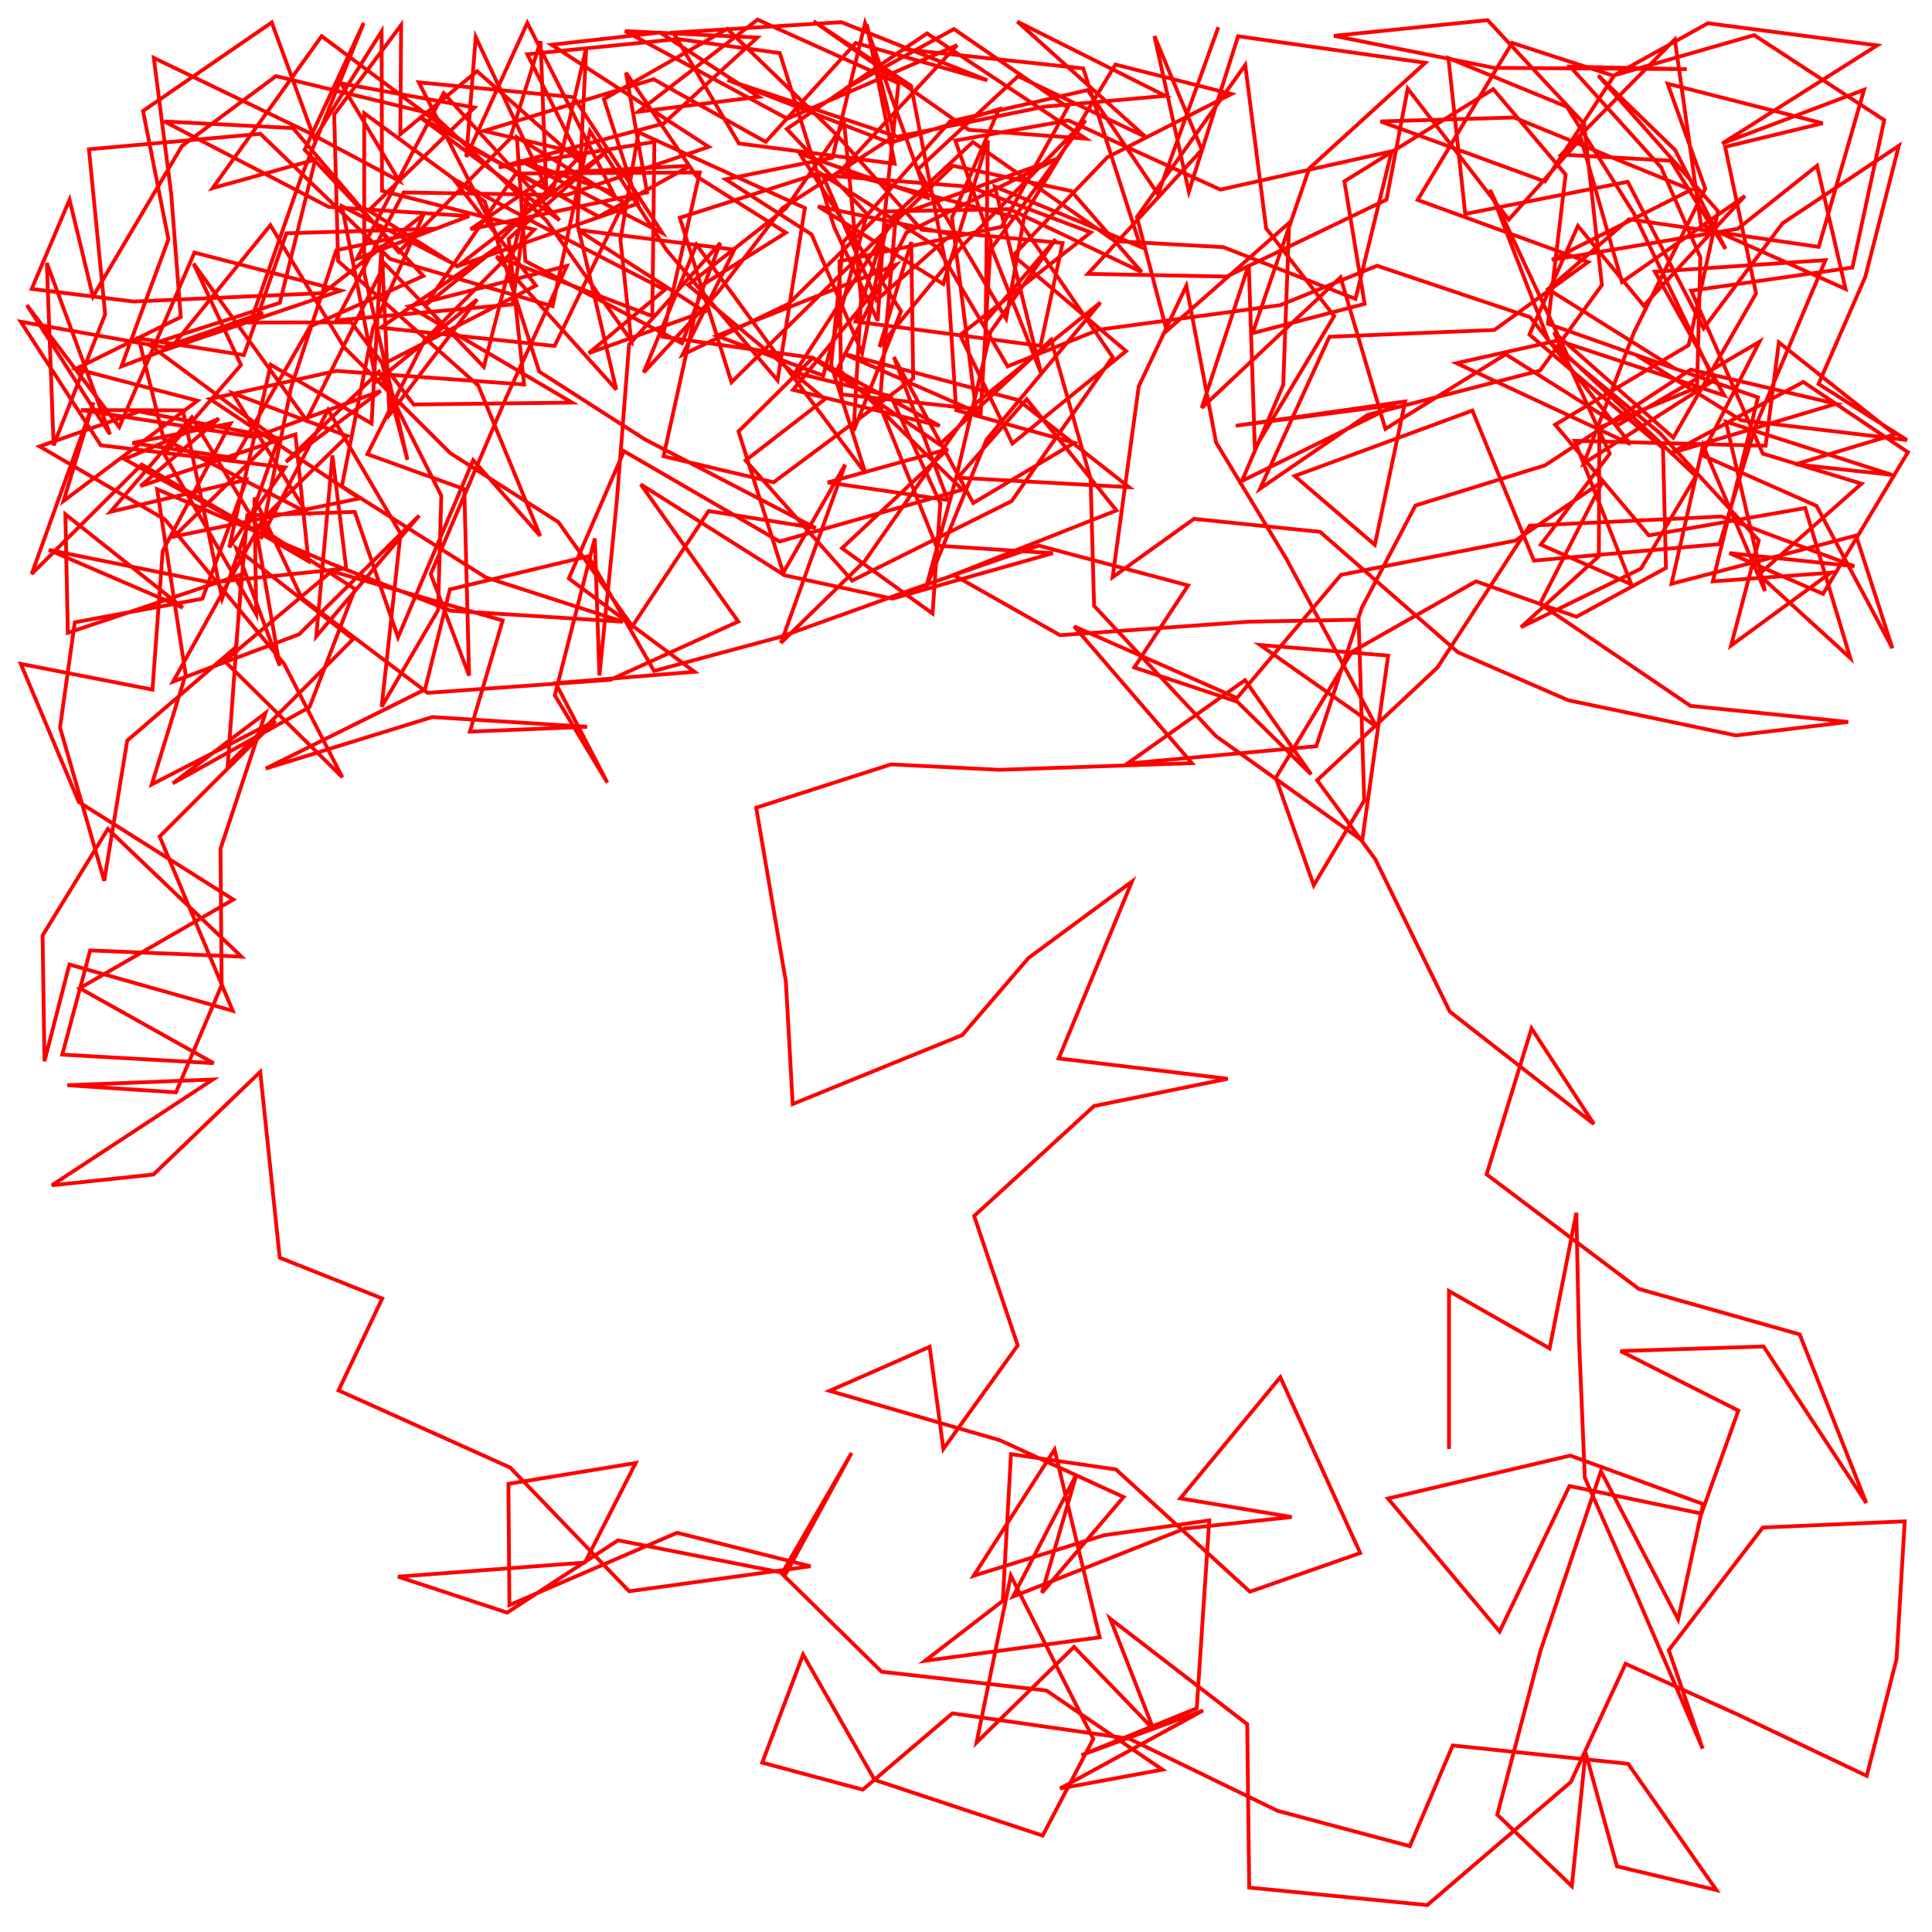 <svg xmlns="http://www.w3.org/2000/svg" width="1024" height="1024">
  <title>pen-svg file</title>
  <desc>code generated svg file</desc>
  <g id="g1" transform="scale(1,1) translate(0,0)">
    <path  fill="none" stroke="#ff0000" stroke-width="2" d="M768 768 768 684.27 821.33 714.68 835.5 642.8 836.91 709.87 839.98 783.18 865.94 842.12 902.45 926.82 884.49 874.61 934.31 809.62 1009.54 806.35 1005.2 879.4 989.41 941.25 921.35 908.89 861.58 881.85 832.58 944.5 756.49 1009.74 662.1 1000.45 661.05 913.86 588.43 857.93 611.4 916.59 569.26 872.9 517.6 923.55 535.75 835.14 579.48 921.63 552.63 972.92 463.59 943.39 425.65 876.95 403.98 934.25 457.31 948.55 504.79 908.11 598.46 921.52 677.14 959.78 747.24 978.51 769.97 925.14 862.93 934.84 909.73 1001.76 857.02 989.2 840.38 928.85 833.1 999.69 793.58 961.83 816.45 875.08 848.52 779.77 889.44 858.31 902.72 797.18 832.29 771.5 735.66 794.24 794.82 864.75 831.86 787.62 901.8 802.22 921.37 747.64 858.89 716.08 934.73 713.66 989.18 796.62 953.87 707.26 868.59 683.15 787.94 622.45 811.76 545.09 844.79 595.75 768.41 536.18 728.96 455.45 698.13 413.58 761.88 353.79 810.79 278.62 912.4 273.77 982.86 300.11 916.62 293.17 966.24 314.76 1011.24 239.68 955.8 202.45 885.03 240.39 973.17 214.03 896.12 195.92 818.9 246.64 750.19 267.94 721.77 322.16 697.65 395.53 597.56 404.7 659.89 360.5 694.94 410.44 655.79 371.93 601.21 353.76 629.72 310.28 550.51 289.18 482.76 312.73 413.62 337.57 346.68 355.62 311.84 294.8 238.43 312.42 225.24 365.45 140.84 407.36 229.15 380.05 311.18 385.22 249.06 387.78 266.43 328.88 175.82 302.74 119.06 350.36 181.46 411.99 150.62 351.91 87.43 275.34 21.03 236.6 73.7 218.09 147.69 232.27 117.74 317.26 96.99 217.5 42.99 217.33 134.91 231.66 201.8 207.2 151.54 244.82 200.88 197.06 233.9 262.74 232.17 323.42 202.29 374.57 212.29 282.77 173.91 217.19 138.18 285.57 154.25 205.51 178.23 132.67 231.3 121.24 151.81 123.65 129.27 188.2 73.51 179.35 86.73 232.56 162.25 271.4 123.19 208.34 184.1 231.1 140.14 274.16 91.76 361.26 158.48 336.24 222.2 273.25 167.62 337.3 176.2 241.42 183.51 301.3 111.58 308.76 25.89 291.46 96.9 322.07 34.66 272.57 35.95 335.43 128.03 304.44 120.7 405.4 187.15 338.73 125.29 290.77 148.22 352.85 135.96 281.84 66.04 243.36 116.07 221.88 74.47 257.63 156.57 230.24 163.48 297.43 75.1 246.22 16.77 304.25 49.54 213.3 33.68 265.52 104.69 212.38 40.21 195.49 95.8 168.04 90.77 103.04 81.52 30.68 163.09 70 211.57 95.89 180.71 44.18 251.47 57 195.41 111.56 242.36 141.23 322.43 79.36 269.59 126.54 277.76 203.79 178.27 196.58 111.25 211.48 190.55 264.18 92.23 284.39 145.57 231.9 79.13 182.76 148.3 160.52 167.1 84.58 112.68 99.72 170.49 19.16 249.9 78.4 317.4 114.81 365.96 87.81 293.05 91.65 249.4 121.5 342.96 101.96 331.77 38.53 369.11 93.41 416.52 123.32 371.71 151.45 351.69 241.83 410.05 255.62 484 200.56 482.98 128.29 466.14 183.8 510.45 129.92 575.33 63.78 525.55 131.52 551.94 198.25 527.27 98.9 604.54 130.83 574.13 36.24 478.82 26.08 417.01 68.37 459.52 113.33 436.34 199.06 379.93 177.97 474.78 140.43 420.32 206.62 498.06 225.7 430.82 189.65 391.43 228.68 415.12 303.59 447.95 246.23 413.93 340.75 458.5 297.16 516.12 214.63 583.29 160.3 522.95 232.92 490.72 311.74 506.76 253.28 524.97 175.93 559.55 126.77 522.44 170.15 523.55 74.36 499.95 150.53 433.56 109.38 504.26 124.19 464.59 159.09 435.9 92.51 497.01 131.19 534.06 194.18 582.37 174.77 678.42 161.77 729.89 140.86 811 168.09 864.21 235.4 771.99 192.49 825.74 180.45 913.95 209.6 877.1 144.01 967.54 137.87 930.47 225.86 911.42 288.39 813.02 297.14 780.38 217.61 686.22 252.29 728.69 288.76 744.78 212.79 654.96 225.65 739.99 214.52 658.23 254.96 680.15 203.97 683.28 118.09 618.37 175.35 602.57 115 660.01 34.46 671.08 121.05 707.13 167.55 665.1 237.72 661.88 140.27 636.96 216.19 710.52 147 734.28 227.32 798.07 187.77 857.62 225.25 932.58 181.11 901.9 241.15 962.8 268.13 1003.02 343.58 983.75 283.85 885.92 309.44 902.64 236.04 935.43 313.23 914.75 223.48 1002.82 251.69 951.71 246.1 1004.28 230.24 942.83 181.48 935.82 236.26 834.6 233.65 864.67 309.74 816.63 288.67 853.21 240.46 823.67 176.14 886.87 231.96 930.76 155.54 914.37 77.83 966.06 65.32 883.88 44.36 903.81 100 866.13 175.98 839.46 245.56 908.5 201.51 866.09 113.28 830.5 56.61 767.69 30.77 776.61 113.38 862.74 96.34 902.94 174.03 944.83 118.31 1006.44 77.27 988.63 146.78 963.87 203.5 1010.72 233.23 922.77 222.71 867.47 188.33 931.76 210.61 907.82 308.15 970.3 303.55 917.51 342.14 932.19 286.43 879.85 229.62 820.91 180.92 789.75 100.6 830.91 188.69 898.89 252.35 869.76 301.4 806.15 332.44 847.42 294.79 847.69 226.6 899.47 205.42 901.23 136.36 880.4 88.66 832.26 35.33 894.05 36.65 791.96 35.97 707.04 18.99 788.47 10.69 839.56 65.51 849.04 151.07 816.23 196.43 724.9 219.89 667.86 259.01 704.62 178.5 792.06 174.89 841.72 138.89 751.38 105.96 801.44 22.73 854.98 40.1 929.78 18.62 998.69 63.66 981.82 141.8 896.38 154.08 934.3 240.43 986.67 256.36 932.17 304.49 980.67 348.72 956.81 269.28 873.93 283.76 824.26 225.1 895.02 182.95 910.58 111.94 847.09 40.01 887.86 79.53 914.57 131.93 885.58 85.17 827.52 81.93 887.7 20.91 901.49 118.84 978.2 153.16 963.08 87.85 921.08 121.25 822.56 137.73 896.34 100.59 802.52 62.28 731.7 64.35 818.86 96.18 855.66 39.88 905.24 12.32 994.93 24.05 912.76 76.09 988 47.61 963.97 130.85 863.41 116.2 820.49 153.24 887.82 195.41 820.45 171.6 829.81 92.49 791.45 47.23 712.56 96.1 723.29 161.06 663.86 176.6 693.93 89.27 755.43 33.28 656.21 19.21 630.12 101.6 611.86 19.08 637 79.41 576.58 145.16 650.17 146.57 734.89 105.82 746.13 47 799.68 116.41 837.92 73.43 859.69 149.48 924.85 103.85 871.22 162.04 836.34 119.73 810.61 177.3 881.43 237.53 882.99 301.01 835.6 326.9 782.33 308.12 716.54 345.5 676.2 412.23 696.3 469.23 723.06 424.35 720.09 328.45 662.35 329.49 561.84 336.66 505.43 304.74 591.74 270.54 544.16 211.61 507.71 253.17 598.39 258.21 539.77 212.07 446.91 187.4 519.76 219.38 525.14 127.69 506.32 74.52 566.27 63.82 646.84 100.5 737.59 80.19 718.46 158.42 648.43 131 590.9 127.79 515.65 75.28 473.11 115.01 560.64 84.05 480.42 123.3 444.09 195.25 510.12 259.55 413.22 287.01 330.73 239.11 301.5 306.6 368.12 356.08 294.54 362.07 321.91 414.82 294.07 368.56 315.26 285.38 317.7 358 326.87 266.21 333.42 182.66 381.76 128.79 361.44 181.91 278.45 138.35 273.97 72.79 330.7 107.27 293.97 183.36 201.74 173.67 265.6 129.67 225.34 161.95 273.48 91.95 370.87 91.41 351.21 178.48 430.59 189.63 498.06 235.59 557.09 180.07 578.03 253.68 579.89 321.13 644.4 390.1 721.99 445.5 735.75 347.49 667.83 341.83 729.6 385.23 681.58 295.8 644.56 234.56 628.79 151.47 603.57 204.74 589.7 305.96 632.85 275 699.69 281.9 772.72 345.71 831.16 371.13 920.08 389.79 979.57 382.64 895.98 374.13 816.25 320.03 849.49 255.11 803.19 286.52 710.77 304.67 655.61 369.97 569.3 331.99 631.74 404.48 529.67 408.02 472.26 405.14 400.8 428.09 416.53 520.32 420.14 585.17 510.04 548.59 545.15 507.73 599.96 467.24 561.13 560.99 650.69 571.77 579.88 586.21 516.32 644.5 539.42 713.08 500 767.96 492.74 713.85 439.7 737.18 529.97 763.36 595.52 793.44 552.26 844.18 570.54 781.48 536.94 846.21 627.93 810.18 684.64 804.06 625.59 794.17 678.59 729.95 720.94 823.15 662.48 843.63 591.48 778.84 535.84 770.71 531.5 848.47 490.29 880.26 582.87 867.81 558.93 768.3 516.08 835.18 585.12 813.72 640.93 805.88 634.3 905.45 573.17 930.26 637.67 906.58 561.87 947.96 616.12 937.94 554.59 896 467.27 886.05 414.38 834.06 451.37 770.06 416.63 833.91 327.57 816.4 268.81 854.72 210.98 835.67 310.01 828.19 336.94 775.43 269.47 786.47 270 850.73 358.88 812.39 429.58 830.16 333.47 843.4 270.4 777.83 179.43 736.95 202.59 688.21 148.26 666.61 137.93 568.11 81.34 622.52 27.49 628.23 112.83 572.17 35.67 575.2 93.25 578.96 117.48 522.17 116.87 449.85 140.7 377.95 91.56 415.2 164.04 374.79 188.16 312.19 136.22 278.8 101.7 221.18 58.53 271.28 130.61 254.27 107.25 317.36 39.65 329.84 31.81 385.6 55.24 466.82 67.45 392.52 125.1 342.92 131.04 273.17 188.04 271.32 210.96 337.78 250.79 243.89 286.34 284.06 253.51 204.37 179.2 138.33 177.13 60.67 212.59 13.31 212.18 71.15 252.84 37.76 308.6 86.93 279.47 28.75 359.31 20.7 413.32 28.12 442.1 120.3 465.19 170.02 468.81 114.79 476.2 44.09 401.53 10.4 338.26 59.24 402.21 51.33 349.85 17.22 292.31 23.73 375.65 77.85 300.08 103.42 213.96 102 178.23 169.8 271.64 161.34 279.69 103.76 256.43 194.45 203.98 139.82 162.43 222.67 102.58 139.7 127.71 193.43 87.01 240.65 135.81 325.66 134.85 263.81 159.82 316.77 226.63 367.22 323.51 360.32 391.29 329.45 339.62 256.72 415.87 304.92 472.99 317.29 558.03 293.2 496.16 289.17 466.19 214.53 474.78 114.91 421.35 197.47 472.14 210.01 498.38 266.76 494.27 325.17 446.26 290.58 502.38 238.04 438.69 255.71 502.32 265.03 473.75 189.25 515.84 266.61 569.41 234.69 506.78 217.39 502.18 144.87 482.86 45.44 431.13 11.2 513.48 68.82 575.38 73.46 491.35 17.69 448.01 46.98 505.61 15.39 565.99 56.89 530.84 120.21 444.96 138.46 445.83 209.01 517.2 216.77 504.53 115.3 529.47 57.88 471.78 75.71 385.59 42.39 475.57 72.47 553.7 56.52 617.69 50.81 539.23 11.45 607.3 72.63 539.6 40.38 486.45 89.8 533.27 168.91 543.05 113.92 591.2 34.22 652.7 49.81 586.93 83.37 537 135.4 596.85 186.09 536.6 235.05 508.87 177.56 578.09 123.18 513.88 98.98 432.01 92.51 360.31 115.42 387.69 202.6 445.67 145.38 505.12 87.87 567.74 101.22 605.07 144.16 535.19 110.86 467.72 112.07 417.85 161.08 361.72 188.09 389.22 132.32 306.14 121.81 373.4 165.11 312.07 187.17 352.36 153.61 285.53 119.12 240.34 94.87 284.06 151.36 202.67 193.22 215.95 243.75 193.03 144.7 193.05 60.01 256.93 106.85 285.79 196.94 341.84 232.9 432.29 279.86 375.59 270.86 335.15 331.94 295.94 276.7 238.66 240.18 182.31 183.96 143.32 119.35 90.47 184.49 180.57 154.04 103.05 133.86 63.24 226.35 14.25 161.7 58.31 230.21 24.82 139.41 28.41 236.04 55.74 166.57 47.14 79.12 138.03 70.95 206.76 137.25 292.89 162.29 312.67 69.52 353.33 132.55 412.12 201.58 426.61 110.22 338.39 70.1 328.85 127.11 334.53 180.49 289.61 116.86 229.13 60.44 146.27 40.33 96.45 77.39 49.27 157.19 36.86 105.85 16.8 153.13 70.83 159.82 171.2 155.36 224.5 113.68 197.71 173.89 181.19 257.7 257.48 306.02 330.23 329.52 238.98 323.7 175.56 298.8 83.27 259.31 98.39 357.53 80.45 415.74 145.99 382.04 84.61 443.35 123.34 535.73 36.78 511.21 23.57 562.45 22.57 495.82 57.17 439.36 127.94 507.02 47.79 503.75 33 558.97 113.24 563.5 42.26 523.76 123.67 476.78 41.77 425.08 11.02 351.86 80.81 365.51 86.23 292.03 122.15 224.45 70.17 234.79 124.43 242.77 164.38 173.02 224.39 146.26 161.46 79.38 192.77 12.21 159.95 93.02 132.66 170.95 186.14 170.85 219.24 214.4 303.22 213.38 216.84 162.37 300.43 140.96 268.35 210.56 228.3 304.26 248.63 358.08 246.08 259.25 194.7 240.71 225.11 180.33 283.15 121.74 202.47 101.14 202.25 16.65 166.59 73.44 144.03 11.9 75.81 58.81 89.27 126.83 64.35 194.21 139.51 165.75 87 184.08 11 170.51 53.41 236 151.18 247.73 121.48 290.09 143.49 193.32 196.93 224.44 202.24 129.74 206.41 219.82 252.91 158.7 199.37 202.25 181.27 109.29 242.73 141 338.01 107.97 320.09 52.53 385.49 15.29 443.32 71.35 488.48 121.75 563.2 128.82 551.49 183.31 453.42 170.43 470.05 118.36 456.95 187.15 430.19 124.3 384.6 95.04 441.21 83.55 458.5 12.24 491.57 104.8 423.98 81.53 477.59 165 452.43 228.35 456.38 158.76 447.46 65.47 416.55 110.4 364.68 151.07 437.16 211.59 395.19 244.06 451.65 307.74 536.18 265.61 589.73 189.23 539.07 115.41 444.95 91.19 507.29 23.93 417.35 62.93 331.27 16.47 401.41 19.89 351.75 65.46 264.32 88.7 346.84 75.19 345.74 167.55 263.08 136 326.64 206.47 306.04 118.66 310.74 25.28 292.74 102.31 222.21 61.82 296.61 116.75 235.16 49.38 189.15 137.16 248.71 114.52 174.24 109.69 87.09 64.38 155.31 67.89 211.29 133.63 270.23 73.65 286.49 21.83 289.48 99.39 252.15 19.59 247.16 83.17 279.5 12.11 324.8 101.9 275.57 85.14 351.07 123.5 304.08 51.5 221.97 43.66 264.79 127.55 308.63 81.52 256.51 69.41 346.46 42 405.85 75.2 453.57 22.77 523.36 42.57 445.98 11.76 356.84 17.29 391.62 76.03 474.19 86.79 459.39 12.92 474.04 72.18 414.58 110.43 380.82 154.63 341.16 197.42 369.16 129.69 415.94 193.76 458.76 250.95 440.51 193.41 446.98 128.24 503.52 64.39 576.5 47.75 613.77 102.95 645.75 14.39" />
  </g>
</svg>